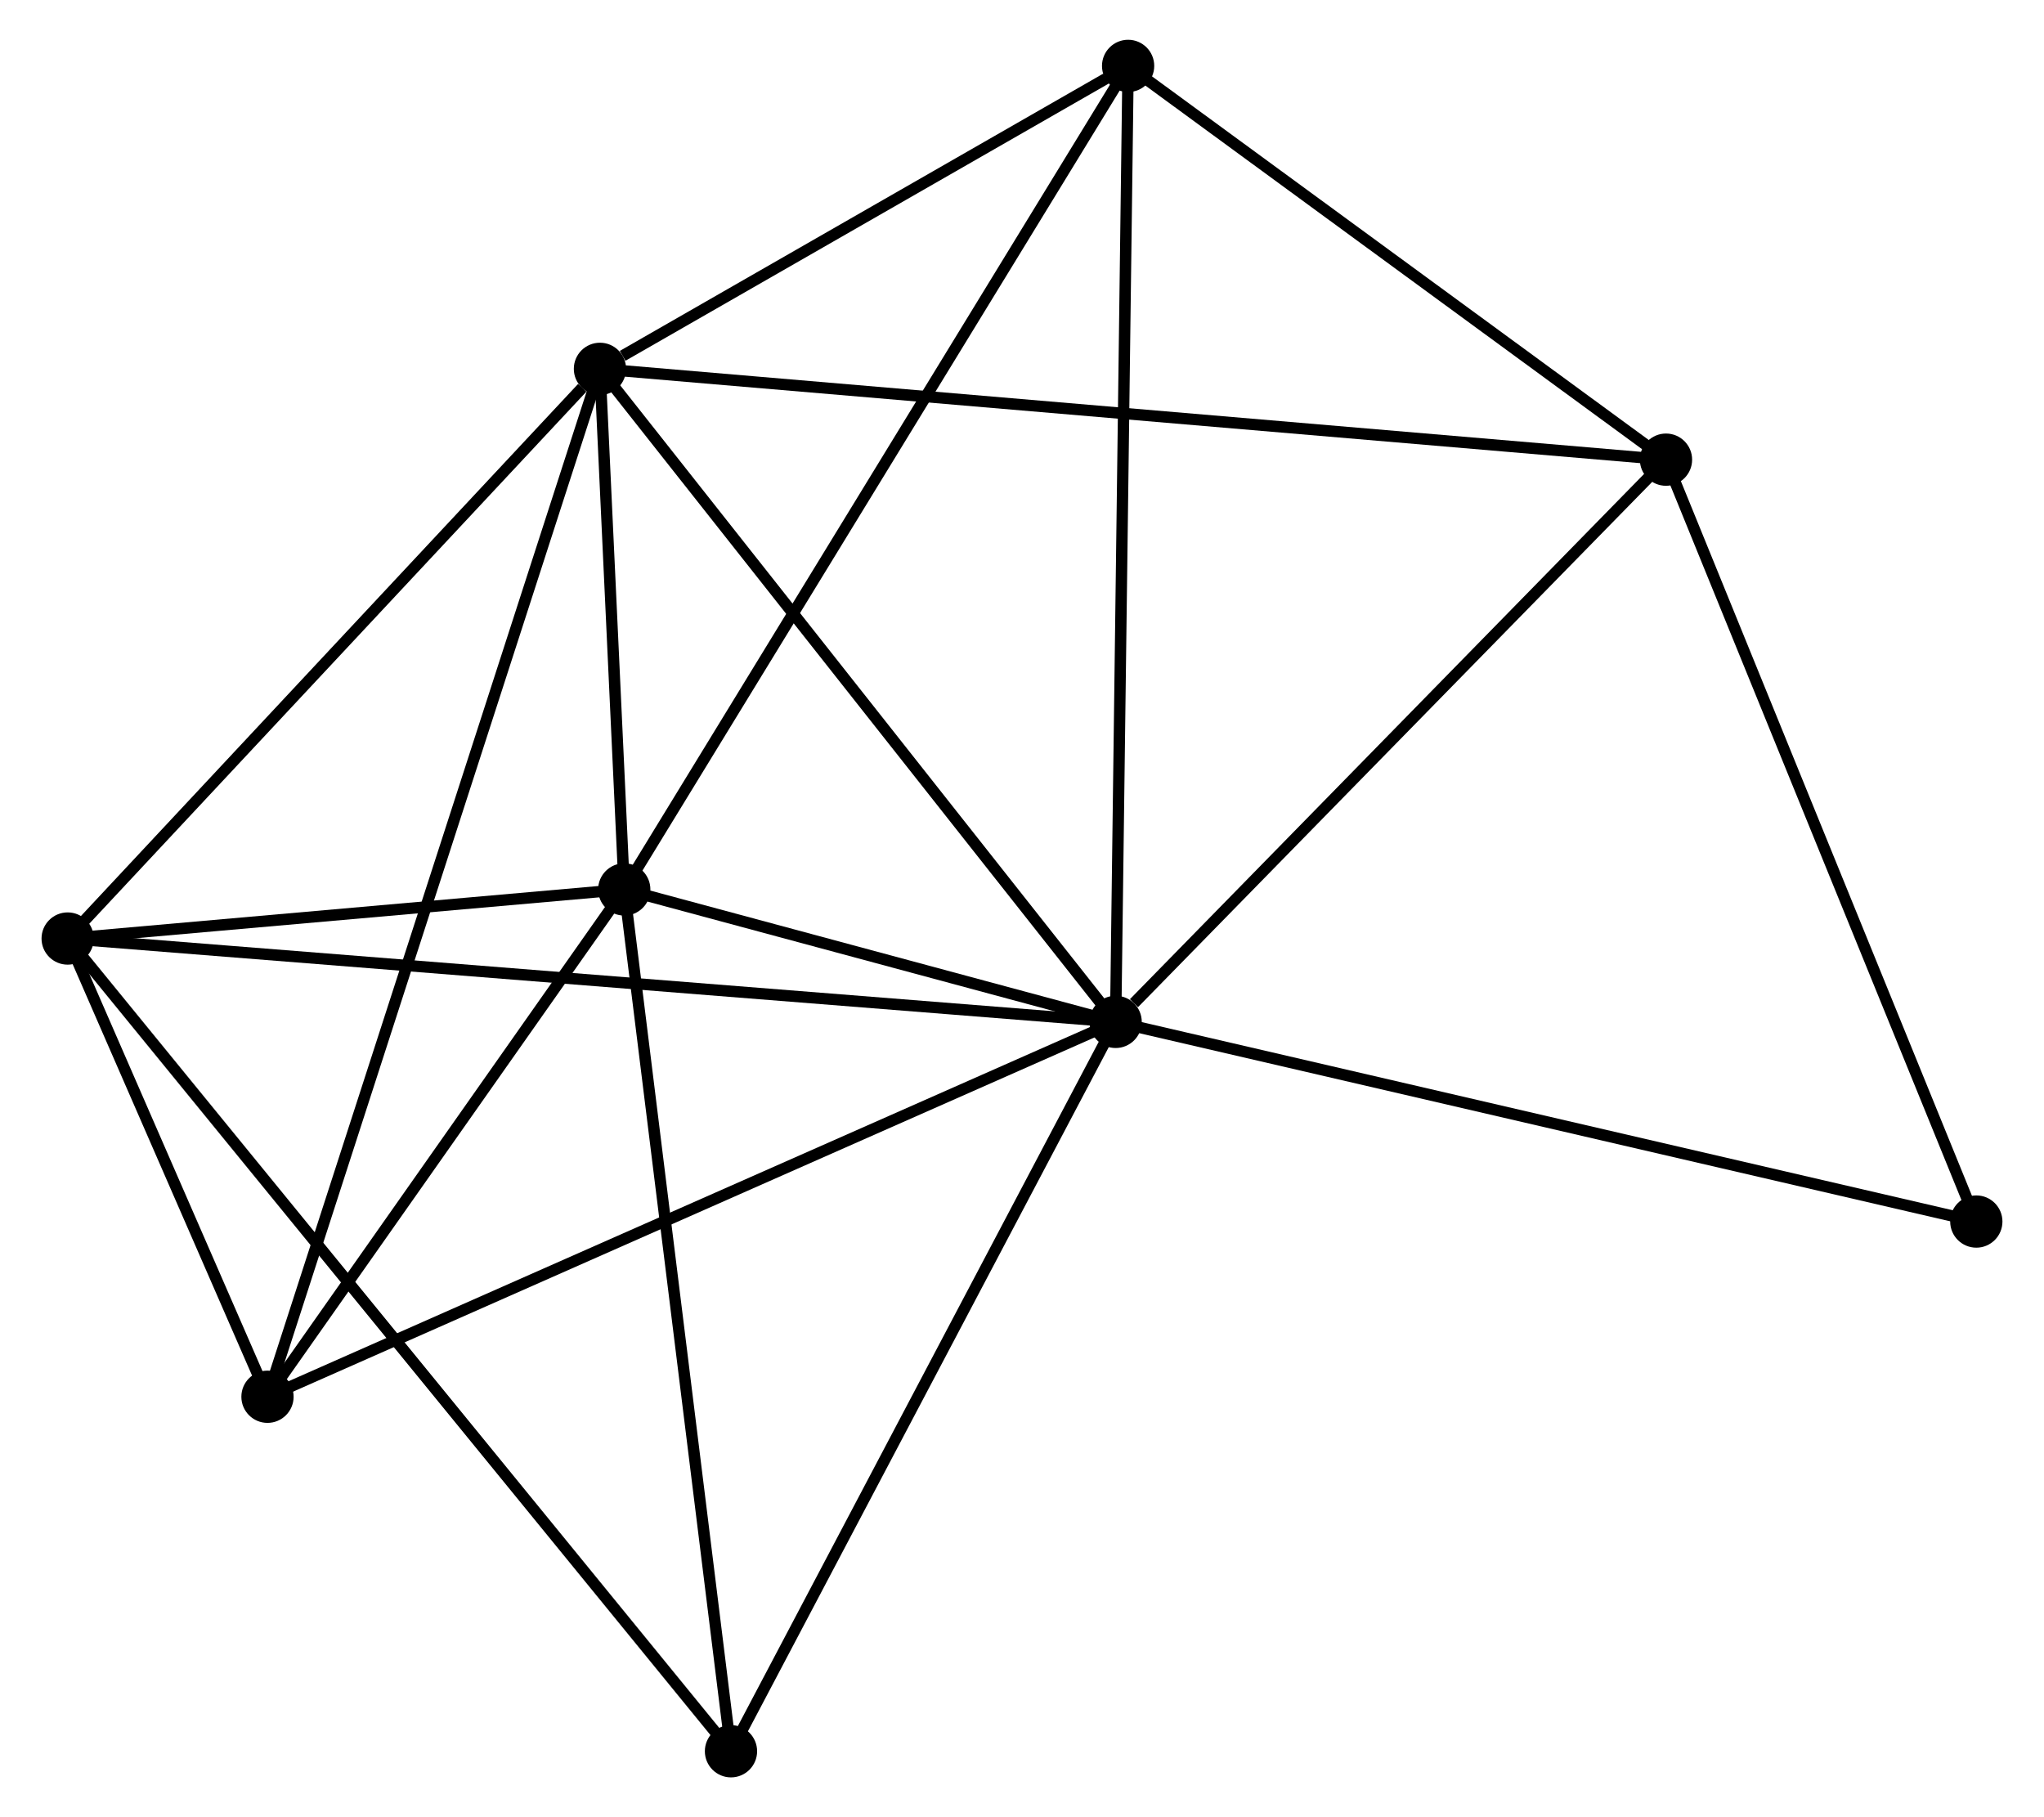 <?xml version="1.0" encoding="UTF-8" standalone="no"?>
<!DOCTYPE svg PUBLIC "-//W3C//DTD SVG 1.1//EN"
 "http://www.w3.org/Graphics/SVG/1.1/DTD/svg11.dtd">
<!-- Generated by graphviz version 2.36.0 (20140111.2315)
 -->
<!-- Title: %3 Pages: 1 -->
<svg width="180pt" height="160pt"
 viewBox="0.00 0.00 179.62 159.94" xmlns="http://www.w3.org/2000/svg" xmlns:xlink="http://www.w3.org/1999/xlink">
<g id="graph0" class="graph" transform="scale(1 1) rotate(0) translate(4 155.937)">
<title>%3</title>
<!-- 0 -->
<g id="node1" class="node"><title>0</title>
<ellipse fill="black" stroke="black" cx="94.054" cy="-65.995" rx="1.8" ry="1.8"/>
</g>
<!-- 1 -->
<g id="node2" class="node"><title>1</title>
<ellipse fill="black" stroke="black" cx="48.657" cy="-123.473" rx="1.8" ry="1.8"/>
</g>
<!-- 0&#45;&#45;1 -->
<g id="edge1" class="edge"><title>0&#45;&#45;1</title>
<path fill="none" stroke="black" d="M92.931,-67.416C86.705,-75.299 56.451,-113.606 49.907,-121.891"/>
</g>
<!-- 2 -->
<g id="node3" class="node"><title>2</title>
<ellipse fill="black" stroke="black" cx="50.797" cy="-77.653" rx="1.8" ry="1.8"/>
</g>
<!-- 0&#45;&#45;2 -->
<g id="edge2" class="edge"><title>0&#45;&#45;2</title>
<path fill="none" stroke="black" d="M92.195,-66.496C85.08,-68.414 59.621,-75.275 52.601,-77.167"/>
</g>
<!-- 3 -->
<g id="node4" class="node"><title>3</title>
<ellipse fill="black" stroke="black" cx="1.8" cy="-73.332" rx="1.8" ry="1.8"/>
</g>
<!-- 0&#45;&#45;3 -->
<g id="edge3" class="edge"><title>0&#45;&#45;3</title>
<path fill="none" stroke="black" d="M92.127,-66.149C80.121,-67.103 15.691,-72.227 3.716,-73.179"/>
</g>
<!-- 4 -->
<g id="node5" class="node"><title>4</title>
<ellipse fill="black" stroke="black" cx="142.501" cy="-115.48" rx="1.8" ry="1.8"/>
</g>
<!-- 0&#45;&#45;4 -->
<g id="edge4" class="edge"><title>0&#45;&#45;4</title>
<path fill="none" stroke="black" d="M95.666,-67.642C103.153,-75.289 134.454,-107.261 141.212,-114.163"/>
</g>
<!-- 5 -->
<g id="node6" class="node"><title>5</title>
<ellipse fill="black" stroke="black" cx="95.151" cy="-150.137" rx="1.8" ry="1.8"/>
</g>
<!-- 0&#45;&#45;5 -->
<g id="edge5" class="edge"><title>0&#45;&#45;5</title>
<path fill="none" stroke="black" d="M94.081,-68.075C94.233,-79.716 94.976,-136.679 95.125,-148.13"/>
</g>
<!-- 6 -->
<g id="node7" class="node"><title>6</title>
<ellipse fill="black" stroke="black" cx="19.391" cy="-33.001" rx="1.8" ry="1.8"/>
</g>
<!-- 0&#45;&#45;6 -->
<g id="edge6" class="edge"><title>0&#45;&#45;6</title>
<path fill="none" stroke="black" d="M92.208,-65.18C81.878,-60.615 31.333,-38.278 21.172,-33.788"/>
</g>
<!-- 7 -->
<g id="node8" class="node"><title>7</title>
<ellipse fill="black" stroke="black" cx="60.192" cy="-1.8" rx="1.8" ry="1.8"/>
</g>
<!-- 0&#45;&#45;7 -->
<g id="edge7" class="edge"><title>0&#45;&#45;7</title>
<path fill="none" stroke="black" d="M93.077,-64.143C88.132,-54.769 65.91,-12.641 61.108,-3.538"/>
</g>
<!-- 8 -->
<g id="node9" class="node"><title>8</title>
<ellipse fill="black" stroke="black" cx="169.818" cy="-48.422" rx="1.8" ry="1.8"/>
</g>
<!-- 0&#45;&#45;8 -->
<g id="edge8" class="edge"><title>0&#45;&#45;8</title>
<path fill="none" stroke="black" d="M95.927,-65.561C106.409,-63.13 157.7,-51.233 168.011,-48.841"/>
</g>
<!-- 1&#45;&#45;2 -->
<g id="edge9" class="edge"><title>1&#45;&#45;2</title>
<path fill="none" stroke="black" d="M48.749,-121.504C49.101,-113.967 50.361,-86.999 50.708,-79.563"/>
</g>
<!-- 1&#45;&#45;3 -->
<g id="edge10" class="edge"><title>1&#45;&#45;3</title>
<path fill="none" stroke="black" d="M47.098,-121.805C39.857,-114.056 9.583,-81.66 3.047,-74.666"/>
</g>
<!-- 1&#45;&#45;4 -->
<g id="edge11" class="edge"><title>1&#45;&#45;4</title>
<path fill="none" stroke="black" d="M50.617,-123.306C62.83,-122.266 128.37,-116.684 140.552,-115.646"/>
</g>
<!-- 1&#45;&#45;5 -->
<g id="edge12" class="edge"><title>1&#45;&#45;5</title>
<path fill="none" stroke="black" d="M50.655,-124.619C58.303,-129.005 85.668,-144.698 93.213,-149.025"/>
</g>
<!-- 1&#45;&#45;6 -->
<g id="edge13" class="edge"><title>1&#45;&#45;6</title>
<path fill="none" stroke="black" d="M48.046,-121.583C44.237,-109.809 23.798,-46.624 19.999,-34.88"/>
</g>
<!-- 2&#45;&#45;3 -->
<g id="edge14" class="edge"><title>2&#45;&#45;3</title>
<path fill="none" stroke="black" d="M48.692,-77.467C40.633,-76.756 11.794,-74.213 3.843,-73.512"/>
</g>
<!-- 2&#45;&#45;5 -->
<g id="edge15" class="edge"><title>2&#45;&#45;5</title>
<path fill="none" stroke="black" d="M51.894,-79.444C58.03,-89.473 88.057,-138.544 94.093,-148.408"/>
</g>
<!-- 2&#45;&#45;6 -->
<g id="edge16" class="edge"><title>2&#45;&#45;6</title>
<path fill="none" stroke="black" d="M49.753,-76.167C44.984,-69.388 25.315,-41.423 20.473,-34.538"/>
</g>
<!-- 2&#45;&#45;7 -->
<g id="edge17" class="edge"><title>2&#45;&#45;7</title>
<path fill="none" stroke="black" d="M51.03,-75.778C52.329,-65.283 58.689,-13.932 59.968,-3.609"/>
</g>
<!-- 3&#45;&#45;6 -->
<g id="edge18" class="edge"><title>3&#45;&#45;6</title>
<path fill="none" stroke="black" d="M2.556,-71.599C5.449,-64.965 15.803,-41.227 18.658,-34.682"/>
</g>
<!-- 3&#45;&#45;7 -->
<g id="edge19" class="edge"><title>3&#45;&#45;7</title>
<path fill="none" stroke="black" d="M3.02,-71.838C10.619,-62.528 51.399,-12.571 58.979,-3.286"/>
</g>
<!-- 4&#45;&#45;5 -->
<g id="edge20" class="edge"><title>4&#45;&#45;5</title>
<path fill="none" stroke="black" d="M140.926,-116.633C133.737,-121.895 104.082,-143.6 96.781,-148.944"/>
</g>
<!-- 4&#45;&#45;8 -->
<g id="edge21" class="edge"><title>4&#45;&#45;8</title>
<path fill="none" stroke="black" d="M143.289,-113.546C147.278,-103.753 165.205,-59.747 169.079,-50.237"/>
</g>
</g>
</svg>
